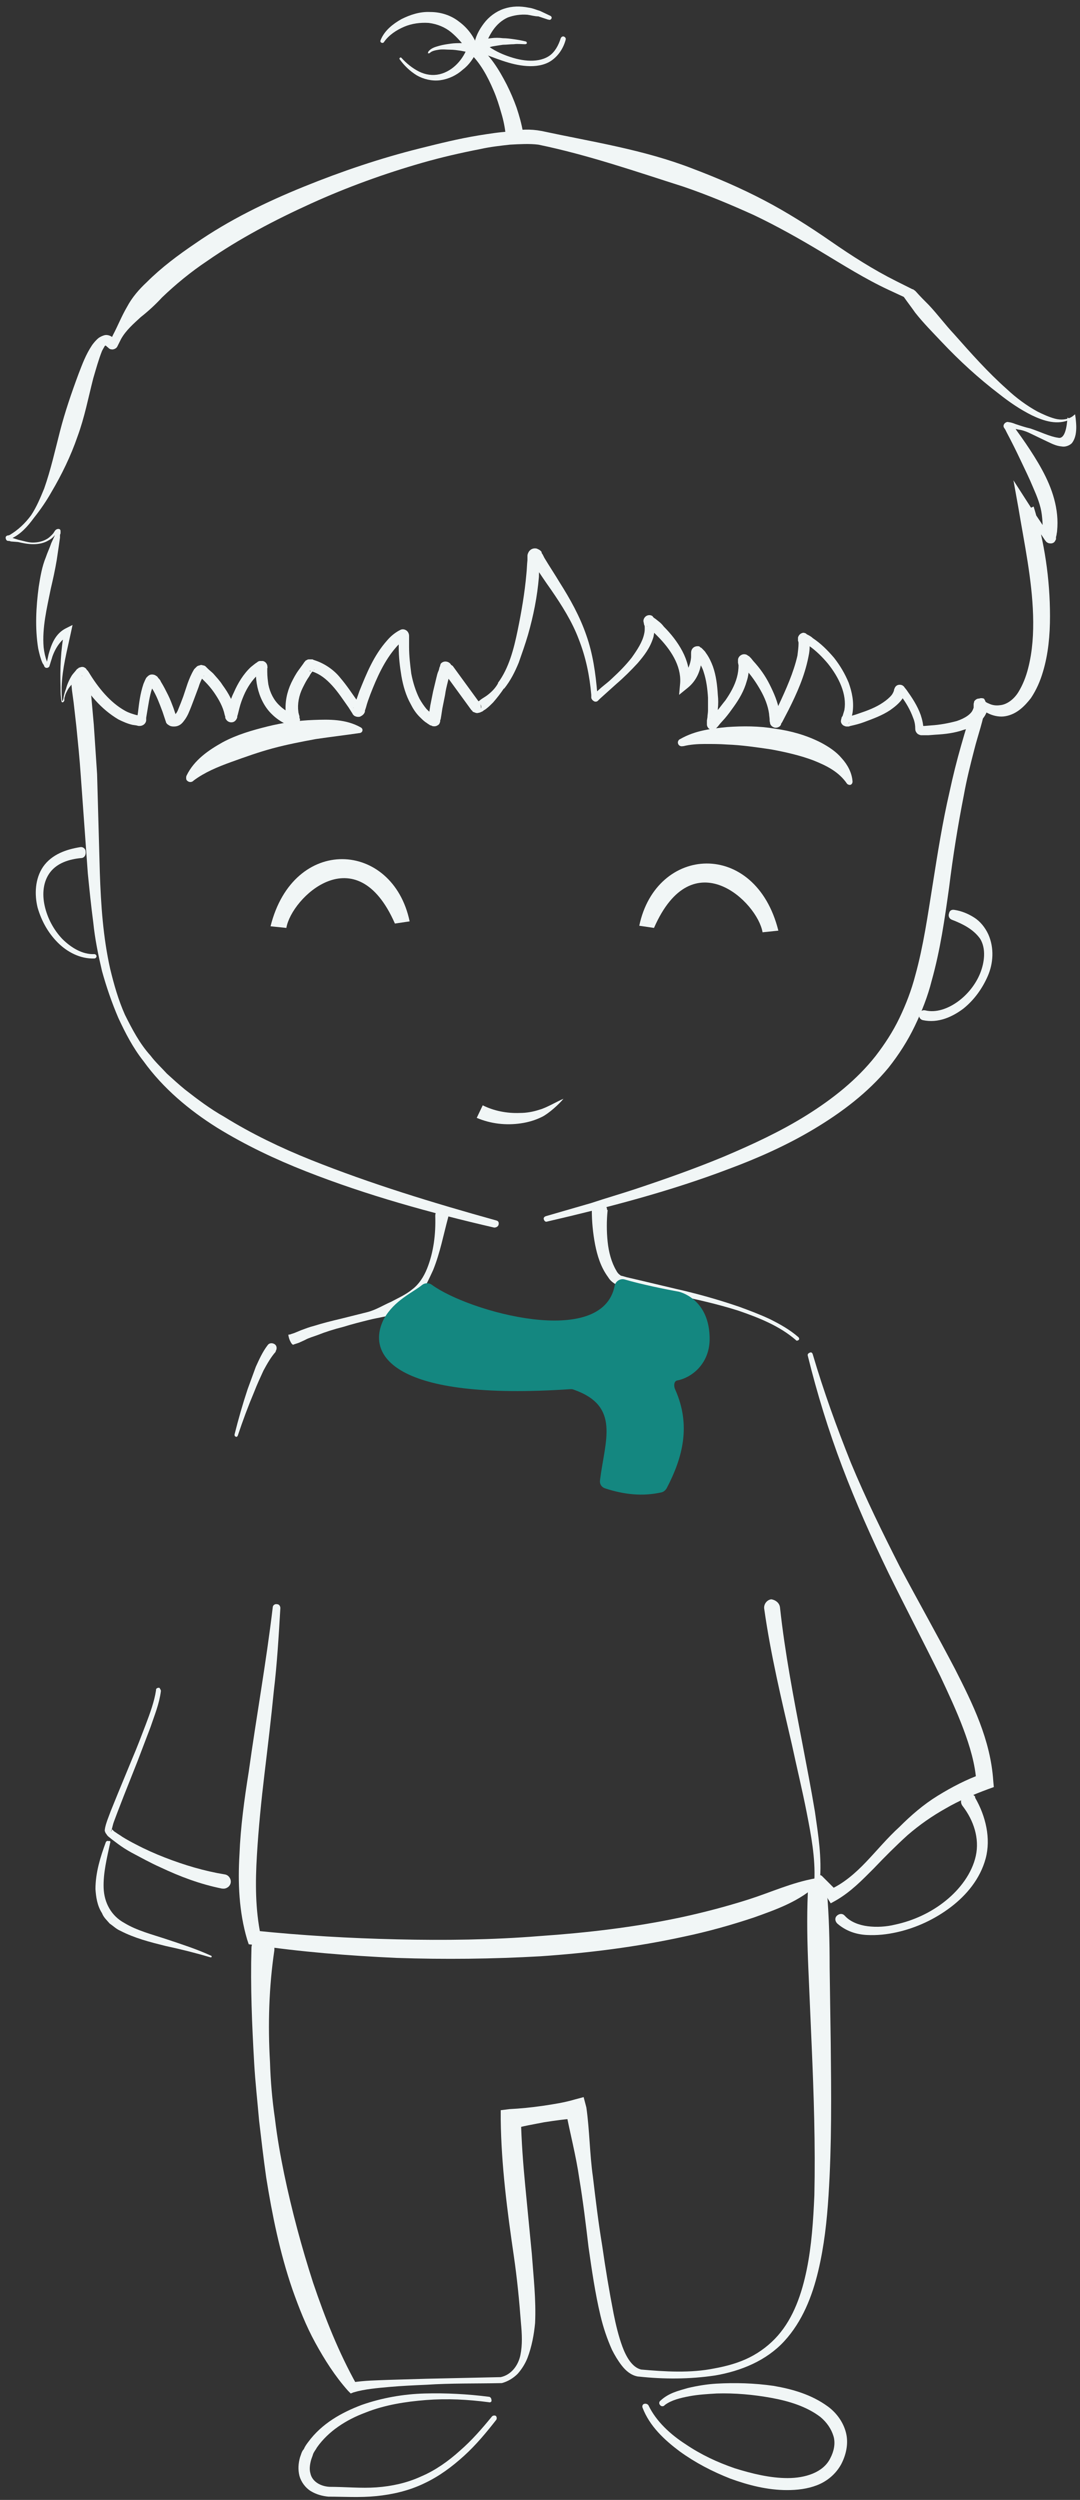 <?xml version="1.0" encoding="utf-8"?>
<!-- Generator: Adobe Illustrator 27.0.1, SVG Export Plug-In . SVG Version: 6.00 Build 0)  -->
<svg version="1.1" id="Layer_1" xmlns="http://www.w3.org/2000/svg" xmlns:xlink="http://www.w3.org/1999/xlink" x="0px" y="0px"
	 viewBox="0 0 198 458" style="enable-background:new 0 0 198 458;" xml:space="preserve">
<rect x="0" y="0" width="198" height="458" fill="#333333" stroke="none"/>
<style type="text/css">
	.st0{fill:#F1F6F6;}
	.st1{fill:#148780;}
</style>
<path class="st0" d="M15.6,123.9c1,0,0.8,0.1,0.8,0.2l0,0.3l0.1,0.6l0.1,1.1l0.2,2.2l0.4,4.5c0.2,3,0.4,6,0.6,9l0.5,18
	c0.2,6,0.6,11.9,1.9,17.7c0.7,2.9,1.5,5.7,2.7,8.4c1.3,2.6,2.7,5.3,4.7,7.5c0.9,1.2,2,2.2,3,3.3c1.1,1,2.2,2,3.3,2.9
	c2.3,1.8,4.7,3.6,7.2,5c5,3.1,10.4,5.7,15.9,7.9c11,4.4,22.5,7.9,34,11.1c0.4,0.1,0.5,0.4,0.4,0.8c-0.1,0.3-0.4,0.5-0.8,0.5
	c-11.7-2.7-23.3-5.9-34.5-10.3c-5.6-2.2-11.1-4.8-16.3-8c-5.1-3.2-9.9-7.2-13.5-12.2c-1.9-2.4-3.3-5.1-4.6-7.9
	c-1.2-2.8-2.2-5.7-3-8.6c-0.7-3-1.3-5.9-1.6-8.9c-0.4-3-0.7-6-1-9L14.8,142c-0.2-3-0.5-5.9-0.8-8.9l-0.5-4.4l-0.3-2.2l-0.1-1.1
	l-0.1-0.6l0-0.3c0-0.1-0.2-0.1,0.7-0.4h0C14.3,124,15,124,15.6,123.9z"/>
<path class="st0" d="M180.7,129.1c-0.4,2.9-1.4,5.5-2.1,8.3c-0.7,2.7-1.4,5.5-1.9,8.3c-1.1,5.6-2,11.2-2.7,16.9
	c-0.8,5.7-1.6,11.4-3.2,17.1c-0.7,2.8-1.8,5.6-3.1,8.3c-1.3,2.7-2.9,5.2-4.8,7.6c-3.8,4.6-8.6,8.2-13.6,11.2c-5,3-10.4,5.4-15.8,7.4
	c-10.8,4.1-22,7-33.2,9.6c-0.3,0.1-0.5-0.1-0.6-0.4c-0.1-0.3,0.1-0.5,0.4-0.6l8.3-2.4c2.7-0.9,5.5-1.7,8.2-2.6
	c5.4-1.8,10.8-3.7,16.1-5.9c5.2-2.2,10.4-4.6,15.2-7.6c4.8-3,9.2-6.5,12.6-10.8c1.7-2.2,3.2-4.5,4.4-7c1.2-2.5,2.2-5.1,2.9-7.8
	c1.5-5.4,2.3-11.1,3.2-16.7c0.9-5.7,1.8-11.4,3.1-17c0.6-2.8,1.3-5.6,2.1-8.4c0.8-2.8,1.6-5.6,2.9-8.2c0.2-0.5,0.8-0.6,1.3-0.4
	C180.6,128.3,180.8,128.7,180.7,129.1L180.7,129.1z"/>
<path class="st0" d="M82.2,222.9c-0.9,3.3-1.5,6.6-2.8,9.8c-0.7,1.5-1.4,3.1-2.5,4.6c-1,1.5-2.6,2.6-4.2,3.3c-1.7,0.6-3.4,0.8-5,1.2
	c-1.6,0.4-3.2,0.8-4.8,1.3c-1.6,0.4-3.2,0.9-4.7,1.5c-0.8,0.3-1.6,0.5-2.3,0.9l-1.1,0.5l-0.6,0.2l-0.3,0.1c-0.1,0-0.1,0.2-0.4-0.1
	l0,0c-0.3-0.4-0.5-0.9-0.6-1.4c-0.1-0.4,0.1-0.3,0.2-0.3l0.3-0.1l0.6-0.2l1.2-0.5c0.8-0.3,1.6-0.6,2.4-0.8c1.6-0.5,3.2-0.9,4.9-1.3
	c1.6-0.4,3.2-0.8,4.8-1.2c1.6-0.4,3-1.3,4.4-1.9c1.3-0.7,2.7-1.3,3.9-2.3c1.2-0.9,2.1-2.3,2.7-3.8c1.2-3,1.6-6.3,1.5-9.6v-0.1
	c0-0.7,0.5-1.3,1.3-1.3c0.7,0,1.3,0.5,1.3,1.3C82.2,222.6,82.2,222.7,82.2,222.9z"/>
<path class="st0" d="M50.5,247.7c-0.8,0.9-1.5,2.1-2.2,3.4c-0.6,1.3-1.2,2.6-1.7,3.9c-1.1,2.6-2.1,5.3-3,8c-0.1,0.2-0.2,0.3-0.4,0.2
	c-0.2-0.1-0.2-0.2-0.2-0.4c0.7-2.8,1.5-5.6,2.4-8.3c0.5-1.4,1-2.7,1.5-4.1c0.6-1.3,1.2-2.7,2.2-4c0.3-0.4,0.9-0.4,1.3-0.1
	c0.4,0.3,0.4,0.9,0.1,1.3C50.6,247.6,50.6,247.6,50.5,247.7L50.5,247.7z"/>
<path class="st0" d="M111.4,221.7c-0.2,1.9-0.2,3.9,0,5.8c0.2,1.9,0.7,3.8,1.6,5.3c0.2,0.4,0.5,0.7,0.7,0.8l0.1,0.1l0.4,0.1l0.7,0.2
	l3,0.7l5.9,1.4c4,0.9,7.9,2,11.7,3.3c1.9,0.7,3.8,1.4,5.7,2.3c1.8,0.9,3.6,1.9,5.2,3.3c0.1,0.1,0.2,0.4,0,0.5
	c-0.1,0.1-0.4,0.2-0.5,0c-3-2.6-6.8-4.1-10.6-5.4c-3.8-1.2-7.8-2.1-11.7-2.9c-2-0.4-4-0.7-6-1l-3-0.5l-0.7-0.1l-0.4-0.1
	c-0.2,0-0.4-0.1-0.6-0.2c-0.7-0.4-1.1-0.8-1.4-1.3c-1.4-1.9-2-4-2.4-6c-0.4-2.1-0.6-4.2-0.6-6.3c0-0.8,0.7-1.4,1.4-1.4
	c0.8,0,1.4,0.7,1.4,1.4C111.4,221.6,111.4,221.7,111.4,221.7z"/>
<path class="st0" d="M149,248.1c2,6.8,4.4,13.4,7,19.9c2.7,6.5,5.8,12.8,9,19.1c3.3,6.2,6.8,12.4,10.1,18.7c3.2,6.3,6.5,12.9,7,20.5
	l0.1,1.1l-1.1,0.4c-2.7,1-5.3,2.1-7.7,3.5c-2.5,1.4-4.8,3-7,4.9c-2.1,1.9-4.2,4-6.2,6.1c-2.1,2.1-4.2,4.3-7,5.9l-0.9,0.5l-0.5-0.8
	l-2-3.5c-0.1-0.3-0.1-0.6,0.2-0.8c0.2-0.1,0.5-0.1,0.7,0.1l2.8,2.8l-1.4-0.3c2.5-1.1,4.7-3,6.7-5.1c2-2.1,3.9-4.4,6.1-6.4
	c2.1-2.1,4.4-4.1,7-5.7c2.6-1.6,5.3-3,8.1-4l-1,1.5c-0.2-3.3-1.2-6.6-2.4-9.8c-1.2-3.2-2.7-6.4-4.2-9.6c-3.1-6.3-6.4-12.6-9.5-18.9
	c-3.1-6.4-6-12.9-8.5-19.5c-2.5-6.6-4.6-13.4-6.3-20.3c-0.1-0.3,0.1-0.5,0.4-0.6C148.7,247.7,148.9,247.8,149,248.1z"/>
<path class="st0" d="M143,294.5c0.9,8.3,2.5,16.6,4.1,24.9c0.8,4.2,1.6,8.3,2.3,12.5c0.6,4.2,1.3,8.4,0.9,12.8l0,0.4h-0.3
	c-3.3,3.2-7.6,4.7-11.8,6.2c-4.2,1.4-8.5,2.6-12.8,3.5c-8.7,1.9-17.5,3-26.3,3.6c-8.8,0.5-17.6,0.6-26.4,0.3
	c-8.8-0.4-17.6-1.1-26.3-2.4l-0.8-0.1l-0.3-0.9c-1.5-5.1-1.7-10.4-1.4-15.5c0.2-5.1,0.9-10.2,1.7-15.2c1.4-10.1,3.2-20,4.4-30.1
	c0-0.4,0.4-0.7,0.8-0.6c0.4,0,0.6,0.4,0.6,0.7c-0.3,5.1-0.6,10.2-1.2,15.2c-0.5,5.1-1.1,10.1-1.7,15.1c-0.6,5-1.1,10-1.4,15
	c-0.3,5-0.3,9.9,0.7,14.7l-1.1-0.9c8.7,0.9,17.4,1.4,26.1,1.6c8.7,0.2,17.4,0.1,26.1-0.6c8.7-0.6,17.3-1.6,25.8-3.4
	c4.2-0.9,8.4-2,12.5-3.3c4.1-1.3,7.9-3.1,12.4-3.9l-0.3,0.4c0.2-4.1-0.6-8.3-1.4-12.4c-0.8-4.1-1.8-8.2-2.7-12.4
	c-1.9-8.2-3.9-16.5-5.1-25c-0.1-0.8,0.5-1.6,1.3-1.7C142.1,293.1,142.9,293.6,143,294.5C143,294.5,143,294.5,143,294.5z"/>
<path class="st0" d="M178.8,329.4c1.9,3.3,2.9,7.4,1.9,11.1c-1,3.7-3.5,6.7-6.4,8.9c-2.9,2.2-6.3,3.8-9.9,4.6
	c-1.8,0.4-3.6,0.6-5.5,0.5c-1.9-0.1-3.8-0.7-5.4-2.1c-0.4-0.4-0.5-1-0.1-1.4c0.4-0.4,1-0.5,1.4-0.1c0,0,0.1,0.1,0.1,0.1l0,0
	c1,1.1,2.6,1.7,4.2,1.9c1.6,0.2,3.4,0.1,5-0.3c3.3-0.7,6.6-2.2,9.3-4.4c2.6-2.1,4.8-5,5.5-8.2c0.7-3.2-0.4-6.5-2.4-9.1
	c-0.5-0.6-0.4-1.5,0.3-2c0.6-0.5,1.5-0.4,2,0.3C178.7,329.3,178.8,329.3,178.8,329.4z"/>
<path class="st0" d="M29.5,309.8c-0.3,2.4-1.2,4.5-1.9,6.6c-0.8,2.1-1.6,4.2-2.4,6.3l-2.5,6.3l-1.2,3.1l-0.6,1.6
	c-0.2,0.5-0.3,1.1-0.4,1.4l-0.2,0.5c0.1-0.1,0.2-0.3,0.2-0.4c0,0,0-0.1,0-0.1c0-0.1,0,0,0,0c0,0,0.1,0.1,0.2,0.2
	c0.1,0.1,0.3,0.3,0.5,0.4c0.4,0.3,0.8,0.5,1.2,0.8c0.8,0.5,1.7,1,2.5,1.4c1.7,0.9,3.5,1.7,5.3,2.4c3.6,1.4,7.3,2.5,11,3.1
	c0.7,0.1,1.2,0.8,1.1,1.5c-0.1,0.7-0.8,1.2-1.5,1.1c0,0-0.1,0-0.1,0c-4-0.8-7.7-2.2-11.3-3.9c-1.8-0.8-3.6-1.8-5.3-2.7
	c-0.9-0.5-1.7-1-2.5-1.6c-0.4-0.3-0.8-0.6-1.2-0.9c-0.2-0.2-0.4-0.3-0.6-0.5c-0.1-0.1-0.2-0.2-0.3-0.4c-0.1-0.1-0.1-0.1-0.2-0.3
	c0-0.1-0.1-0.2-0.1-0.3c0-0.2,0.1-0.4,0.2-0.6l-0.2,0.5c0.1-0.8,0.3-1.3,0.5-1.9l0.6-1.6l1.3-3.2l2.6-6.3c0.9-2.1,1.7-4.2,2.5-6.3
	c0.8-2.1,1.6-4.3,1.9-6.3v-0.1c0-0.3,0.3-0.4,0.6-0.4C29.3,309.3,29.5,309.6,29.5,309.8z"/>
<path class="st0" d="M20.2,337.6c-0.6,2.8-1.3,5.6-1.2,8.3c0.1,2.7,1.4,5.1,3.8,6.4c2.3,1.4,5.1,2.1,7.8,3c2.7,0.9,5.5,1.8,8.1,3
	c0.1,0,0.1,0.1,0.1,0.2c0,0.1-0.1,0.1-0.2,0.1c-2.7-0.8-5.5-1.5-8.3-2.1c-2.8-0.7-5.6-1.4-8.3-2.8c-0.7-0.3-1.3-0.9-1.9-1.3
	c-0.5-0.6-1.1-1.1-1.4-1.9c-0.9-1.4-1.1-3-1.2-4.4c0-3,0.9-5.9,1.9-8.6c0.1-0.2,0.3-0.3,0.5-0.2C20.2,337.2,20.3,337.4,20.2,337.6
	L20.2,337.6z"/>
<path class="st0" d="M89.6,440.1c-3.8-0.5-7.6-0.7-11.5-0.4c-3.8,0.3-7.6,0.9-11.1,2.3c-3.5,1.3-6.8,3.4-8.9,6.4
	c-0.2,0.4-0.5,0.7-0.7,1.2c-0.1,0.4-0.3,0.8-0.4,1.2c-0.2,0.8-0.3,1.6-0.1,2.3c0.3,1.5,1.8,2.4,3.5,2.5h-0.1c3,0,5.9,0.3,8.7,0.1
	c2.8-0.2,5.6-0.8,8.2-2c2.6-1.1,5-2.8,7.1-4.7c2.2-1.9,4.1-4.1,5.9-6.3l0,0c0.2-0.2,0.5-0.2,0.7-0.1c0.2,0.2,0.2,0.5,0.1,0.7
	c-1.8,2.3-3.7,4.6-5.9,6.6c-2.2,2-4.6,3.8-7.4,5.1c-2.7,1.3-5.7,2-8.7,2.3c-3,0.3-6,0.1-8.8,0.1h0h0c-1.1-0.1-2.2-0.4-3.2-1
	c-1-0.6-1.8-1.7-2.1-2.8c-0.3-1.2-0.2-2.3,0.1-3.4c0.2-0.5,0.3-1.1,0.7-1.5c0.2-0.5,0.5-0.9,0.8-1.3c2.5-3.4,6.1-5.4,9.8-6.8
	c3.7-1.3,7.7-2,11.6-2.1s7.8,0.1,11.7,0.6c0.3,0,0.5,0.3,0.5,0.6C90.2,440,89.9,440.2,89.6,440.1z"/>
<path class="st0" d="M151.6,346.5c0.4,4.6,0.5,9.2,0.5,13.9l0.2,13.9c0.1,9.3,0.2,18.5-0.4,27.9c-0.3,4.7-0.8,9.3-1.9,13.9
	c-1.1,4.6-2.9,9.2-6.2,12.8c-3.3,3.6-8,5.5-12.7,6.3c-4.7,0.7-9.4,0.7-14,0.2h0h-0.1c-1.3-0.2-2.3-1.1-3-2c-0.7-0.9-1.3-1.9-1.8-2.9
	c-0.9-2-1.6-4.1-2.1-6.2c-1-4.2-1.6-8.4-2.2-12.6c-0.5-4.2-1-8.4-1.7-12.6c-0.6-4.2-1.7-8.3-2.5-12.5l2.1,1.5c-2,0.1-4,0.4-6,0.7
	c-2,0.4-4,0.7-5.9,1.3l1.6-1.9c0.1,4.1,0.4,8.2,0.8,12.3l1.2,12.4c0.3,4.2,0.8,8.4,0.6,12.7c-0.2,2.1-0.6,4.3-1.4,6.4
	c-0.4,1-1,2-1.8,2.9c-0.8,0.8-1.8,1.4-2.9,1.7l-0.1,0h-0.1c-4.5,0.1-9.1,0-13.6,0.3c-2.3,0.1-4.5,0.2-6.8,0.4
	c-2.2,0.2-4.6,0.4-6.6,1l-0.5,0.2l-0.5-0.5c-2.4-2.7-4.3-5.7-6-8.8c-1.7-3.1-3-6.4-4.2-9.8c-2.3-6.7-3.7-13.6-4.8-20.5
	c-0.5-3.5-0.9-7-1.3-10.4c-0.3-3.5-0.7-7-0.9-10.5c-0.4-7-0.7-14-0.5-21.1c0-1.2,1-2.1,2.2-2c1.2,0,2.1,1,2,2.2c0,0.1,0,0.2,0,0.2v0
	c-1,6.7-1.2,13.7-0.8,20.5c0.1,3.4,0.4,6.9,0.9,10.3c0.4,3.4,1,6.8,1.7,10.2c1.4,6.7,3.2,13.4,5.3,19.9c2.2,6.5,4.7,12.8,8,18.7
	l-1-0.4c2.4-0.4,4.7-0.4,7-0.5l6.8-0.2l13.7-0.3l-0.1,0c1.9-0.4,3.2-2.1,3.6-4c0.4-1.9,0.3-3.9,0.1-6c-0.3-4-0.7-8.1-1.3-12.2
	c-1.2-8.2-2.3-16.6-2.4-25l0-1.7l1.6-0.2c2-0.1,4-0.3,6.1-0.6c2-0.3,4-0.6,6-1.2l1.5-0.4l0.5,1.9c0.6,4.2,0.6,8.5,1.2,12.7
	c0.5,4.2,1,8.4,1.7,12.6c0.6,4.2,1.3,8.4,2.1,12.5c0.4,2,0.9,4.1,1.6,6c0.7,1.9,1.8,3.8,3.4,4.2l-0.1,0c4.5,0.4,9.2,0.7,13.6-0.2
	c2.2-0.4,4.4-1,6.4-2c2-1,3.8-2.4,5.2-4c2.9-3.3,4.4-7.7,5.3-12.1c0.9-4.4,1.2-9,1.4-13.6c0.2-9.2-0.1-18.4-0.5-27.6l-0.6-13.9
	c-0.2-4.6-0.3-9.3-0.1-13.9c0.1-1,0.9-1.8,1.9-1.8C150.8,344.8,151.5,345.6,151.6,346.5z"/>
<path class="st0" d="M118.9,440.7c1.4,2.9,4,5.3,6.8,7.1c2.8,1.9,5.8,3.3,9,4.4c3.2,1,6.5,1.8,9.7,1.8c3.2,0,6.5-1,7.8-3.6
	c0.7-1.3,1-2.8,0.6-4.1c-0.4-1.3-1.2-2.5-2.4-3.5c-2.5-1.9-5.7-2.9-9-3.5c-3.3-0.6-6.7-0.9-10-0.8c-1.7,0.1-3.4,0.2-5,0.5
	c-1.6,0.3-3.3,0.7-4.5,1.6l-0.1,0.1c-0.2,0.2-0.6,0.2-0.8-0.1c-0.2-0.2-0.2-0.6,0.1-0.8c1.5-1.4,3.3-1.8,5-2.3
	c1.7-0.4,3.5-0.7,5.2-0.8c3.5-0.2,7-0.1,10.5,0.4c3.5,0.6,7,1.6,10,3.8c1.5,1.1,2.8,2.8,3.3,4.8c0.5,2,0,4.1-0.9,5.8
	c-1,1.8-2.6,3.1-4.4,3.8c-1.8,0.7-3.7,0.9-5.5,0.9c-3.6,0-7.1-0.9-10.4-2.1c-3.3-1.3-6.4-2.9-9.3-5c-2.8-2.1-5.5-4.6-6.8-8
	c-0.1-0.3,0-0.6,0.3-0.7C118.5,440.3,118.8,440.5,118.9,440.7L118.9,440.7z"/>
<path class="st0" d="M98.7,26.5c-1.6-0.2-3.4-0.1-5.2,0c-1.8,0.2-3.6,0.4-5.4,0.8c-3.6,0.7-7.1,1.5-10.6,2.5c-7,2-13.9,4.5-20.5,7.5
	c-6.6,3-13.1,6.4-19,10.5c-3,2-5.8,4.3-8.3,6.7c-1.2,1.3-2.5,2.5-3.9,3.6c-1.3,1.2-2.7,2.4-3.6,4c-0.2,0.4-0.4,0.8-0.6,1.2l-0.1,0.2
	c-0.2,0.4-0.8,0.6-1.1,0.5c-0.4,0-0.7-0.5-0.7-0.4l-0.1-0.1c-0.1-0.1-0.2-0.2-0.3-0.2c-0.1,0,0.1,0-0.1,0.1
	c-0.1,0.2-0.3,0.5-0.5,0.9c-0.6,1.5-1.1,3.3-1.6,5c-0.9,3.5-1.6,7.2-2.9,10.7c-1.2,3.5-2.9,7-4.8,10.2c-0.9,1.6-2,3.2-3.2,4.7
	c-1.1,1.5-2.4,3-4.2,3.8l-0.3,0.1c-0.2,0.1,0.2-0.1,0-0.3c-0.2-0.2,0-0.1,0.1-0.1l0.3,0.1l1.3,0.4c0.9,0.2,1.8,0.5,2.6,0.5
	c0.9,0,1.8-0.2,2.5-0.6c0.4-0.2,0.7-0.5,1-0.8c0.1-0.1,0.3-0.3,0.4-0.5l0.2-0.3l0.1-0.1c0.1-0.1,0.3-0.2,0.5-0.2
	c0.2,0,0.4,0.1,0.4,0.4c0,0.1,0,0.2,0,0.3l0,0.1l-0.1,0.3L11,98.5l-0.2,1.4l-0.4,2.7c-0.3,1.8-0.7,3.6-1.1,5.3
	c-0.7,3.5-1.6,7.1-1.3,10.7c0.1,0.9,0.3,1.8,0.6,2.6l0.1,0.3l0.1,0.1c0,0.1,0.1,0.1,0,0c-0.1-0.1-0.3,0.1-0.3,0.1l0.1-0.4
	c0.1-0.5,0.2-0.9,0.3-1.4c0.5-1.8,1.2-3.8,3.2-4.8l1.2-0.6l-0.3,1.4c-0.7,3.3-1.6,6.6-1.7,10c0,0.8,0,1.8,0.1,2.5c0,0,0.1,0,0.1,0
	l0.1-0.3l0.1-0.6c0.1-0.4,0.2-0.8,0.4-1.3c0.2-0.8,0.6-1.7,1.1-2.5c0.3-0.4,0.6-0.7,0.9-1.1l0.3-0.2c0.1-0.1,0-0.1,0.2-0.1
	c0.2-0.1,0.6-0.2,0.9,0c0.2,0.1,0.3,0.2,0.4,0.4l0.1,0.1l0.1,0.1l0.2,0.3c1.7,2.8,3.9,5.5,6.6,7c0.7,0.4,1.4,0.6,2.1,0.8l0.6,0.1
	l0.3,0c0,0,0.1,0,0.1,0c-0.2,0-0.5,0.1-0.7,0.3c-0.1,0.1-0.1,0.3-0.1,0.4v-0.1l0-0.2l0-0.3l0.1-0.7c0.2-1.7,0.4-3.4,1-5.2
	c0.1-0.2,0.2-0.5,0.3-0.7l0.2-0.4c0.1-0.1,0.4-0.5,0.8-0.6c0.5-0.1,0.9,0.1,1,0.2c0.2,0.1,0.3,0.2,0.4,0.4c0.2,0.2,0.4,0.4,0.5,0.7
	c0.5,0.8,0.9,1.6,1.3,2.4s0.7,1.6,1,2.4l0.4,1.2l0.2,0.6c0,0,0.1,0.2-0.1-0.1c-0.1-0.2-0.5-0.3-0.4-0.3c0,0,0,0,0,0
	c-0.1,0,0.1,0,0.3-0.3c0.2-0.2,0.4-0.6,0.5-0.9c0.3-0.7,0.6-1.5,0.9-2.3l0.8-2.4c0.3-0.8,0.6-1.6,1.2-2.6c0.1-0.1,0.2-0.2,0.4-0.4
	c0.1-0.1,0.2-0.2,0.3-0.2c0.1-0.1,0,0,0.3-0.1c0.2-0.1,0.4-0.1,0.6,0c0.2,0,0.4,0.1,0.5,0.2l0.1,0.1l0.1,0.1l0.2,0.2
	c0.3,0.3,0.7,0.6,1,0.9c0.6,0.7,1.2,1.3,1.7,2.1c1.1,1.5,2,3.1,2.4,5l0.1,0.4c0,0,0,0.2,0,0c0-0.1-0.1-0.3-0.2-0.4
	c-0.2-0.2-0.6-0.3-0.9-0.2c-0.3,0.1-0.6,0.4-0.6,0.7l0-0.1l0.1-0.3c0.1-0.4,0.2-0.9,0.3-1.3c0.2-0.9,0.5-1.7,0.9-2.5
	c0.7-1.6,1.7-3.3,3.1-4.6c0.4-0.3,0.7-0.6,1.2-0.9c-0.1,0,0.3-0.2,0.4-0.2c0.2,0,0.4,0,0.6,0c0.4,0.1,0.7,0.4,0.8,0.8
	c0.1,0.6,0,0.5,0,0.5l0,0.1c0,0.2,0,0.4,0,0.6c0,0.8,0.1,1.6,0.2,2.3c0.3,1.5,1,2.9,2.1,3.9c0.5,0.5,1.1,0.9,1.8,1.3l0.5,0.2
	l0.3,0.1c-0.5-0.2-1.2,0.1-1.2,0.9c0,0.1,0,0.2,0,0.3c0,0,0,0,0,0l0-0.1l-0.1-0.2l-0.1-0.4c-0.1-0.2-0.1-0.5-0.1-0.7
	c-0.2-2,0.2-3.9,1-5.6c0.4-0.8,0.8-1.6,1.4-2.4c0.3-0.4,0.5-0.7,0.8-1.1l0.2-0.3l0.1-0.1l0,0c0.1-0.1,0.1-0.2,0.2-0.2
	c0.2-0.1,0.3-0.2,0.5-0.2c0.2,0,0.4,0,0.6,0l0.1,0l0.2,0.1l0.3,0.1c1.8,0.6,3.5,1.8,4.6,3.2c1.2,1.4,2.1,2.8,3.1,4.2l0.7,1.1
	c0,0,0.2,0.2-0.1-0.1c-0.2-0.2-0.5-0.2-0.8-0.2c-0.1,0-0.3,0.1-0.4,0.3c-0.1,0.1-0.2,0.4-0.2,0.3l0.1-0.1l0.2-0.6
	c0.3-0.8,0.6-1.6,0.9-2.5c1.3-3.2,2.6-6.5,5.1-9.3c0.6-0.7,1.3-1.3,2.2-1.8c0.1,0,0,0,0.2-0.1c0.4-0.2,0.8-0.1,1.1,0.1
	c0.3,0.2,0.5,0.6,0.5,1v0.2l0,0.6v1.2c0,1.7,0.2,3.3,0.4,4.9c0.3,1.6,0.8,3.2,1.5,4.6c0.4,0.7,0.8,1.3,1.3,1.9
	c0.3,0.3,0.5,0.5,0.8,0.7c0.1,0.1,0.3,0.2,0.4,0.3l0.2,0.1l0.1,0c0,0,0.1,0.1-0.1,0c-0.2-0.1-0.5-0.1-0.7,0.1
	c-0.1,0.1-0.2,0.2-0.3,0.3c0,0.1-0.1,0.1-0.1,0.2c0,0,0,0,0,0l0-0.2l0.1-0.3l0.1-0.6l0.2-1.3l0.5-2.5c0.2-0.8,0.4-1.7,0.6-2.5
	c0.1-0.4,0.2-0.9,0.4-1.3c0.1-0.2,0.1-0.4,0.2-0.7l0.1-0.2l0-0.1l0,0c0-0.1,0.1-0.2,0.1-0.3c0.6-0.7,1.6-0.4,1.9,0.2L83,122l5.1,7
	l0.1,0.8c0.1-0.2,0-0.7-0.2-0.9c-0.2-0.1-0.2-0.2-0.4-0.2c-0.4,0-0.3,0-0.3,0c-0.1,0,0,0,0,0c0.1,0,0.2-0.1,0.2-0.1
	c0.2-0.1,0.4-0.2,0.6-0.4c0.4-0.3,0.8-0.5,1.2-0.8c0.8-0.6,1.5-1.3,2-2.2l0-0.1c2-2.7,2.9-6.2,3.6-9.6c0.7-3.4,1.3-6.9,1.6-10.3
	c0.1-0.9,0.1-1.7,0.2-2.6l0-0.6v-0.2c0-0.2,0.1-0.5,0.3-0.8c0.4-0.5,0.9-0.6,1.4-0.5c0.2,0.1,0.5,0.2,0.7,0.4
	c0.1,0.1,0.2,0.2,0.2,0.3l0,0.1l0.2,0.3l0.3,0.6c0.9,1.5,1.9,3,2.8,4.5c1.9,3,3.7,6.2,4.9,9.7c1.2,3.4,1.7,7,2,10.6l0,0.3l0,0.2
	c0-0.1-0.1-0.2-0.2-0.3c-0.1-0.1-0.4-0.1-0.5,0c-0.1,0.1,0,0,0,0l0.1-0.1l0.3-0.2l1-0.9c0.7-0.6,1.4-1.1,2-1.7
	c1.3-1.2,2.5-2.4,3.6-3.8c1-1.4,2-2.9,2.3-4.4c0.1-0.4,0.1-0.7,0.1-1.1c0-0.2,0-0.4-0.1-0.5L118,114c-0.1-0.3,0-0.7,0.3-1
	c0.3-0.3,0.8-0.4,1.2-0.2c0.2,0.1,0.2,0.2,0.2,0.2l0.1,0.1l0.1,0.1l0.3,0.2l0.5,0.4c0.4,0.3,0.7,0.6,1,1c1.3,1.3,2.5,2.8,3.4,4.5
	c0.9,1.7,1.4,3.6,1.3,5.6l-1.5-0.8c1-0.8,1.7-2.3,1.8-3.7c0-0.2,0-0.4,0-0.5v-0.3c0-0.7,0.5-1.3,1.4-1.2c0.1,0,0.2,0.1,0.2,0.1l0,0
	l0.1,0.1l0.2,0.1l0.3,0.3c0.2,0.2,0.4,0.4,0.5,0.6c0.6,0.8,1,1.7,1.3,2.5c0.6,1.7,0.8,3.5,0.9,5.2c0.1,0.9,0.1,1.7,0,2.6
	c0,0.4,0,0.9-0.1,1.3l-0.1,0.7l0,0.3l0,0.2c0,0.1,0-0.1,0-0.2s-0.1-0.3-0.2-0.4c-0.2-0.2-0.5-0.3-0.7-0.3c-0.3,0-0.5,0.3-0.4,0.2
	l0.2-0.2l0.4-0.4l0.8-0.9c0.5-0.6,1-1.3,1.5-1.9c0.9-1.3,1.7-2.7,2.1-4.2c0.2-0.7,0.3-1.5,0.3-2.2l-0.1-0.5l0-0.5
	c0-0.3,0.2-0.7,0.6-0.9c0.3-0.2,0.9-0.2,1.2,0.1c0.2,0.1,0.1,0.1,0.2,0.1l0.1,0.1l0.1,0.1l0.2,0.2l0.4,0.5c1.2,1.3,2.2,2.7,3,4.3
	c0.8,1.6,1.5,3.2,1.8,5c0.1,0.4,0.1,0.9,0.1,1.4l0,0.3c0,0,0,0.2,0-0.1c-0.1-0.2-0.3-0.5-0.6-0.5c-0.3-0.1-0.6,0.1-0.8,0.3
	c-0.1,0.1-0.1,0.1-0.1,0.1l0-0.1l0.1-0.3l1.1-2.2c1.4-3,2.8-6.1,3.5-9.2c0.1-0.8,0.2-1.6,0.2-2.2c0-0.2,0-0.3-0.1-0.5l0-0.1
	c0-0.1,0-0.3,0-0.5c0.1-0.4,0.4-0.7,0.7-0.8c0.2-0.1,0.4-0.1,0.6,0c0.1,0,0.2,0.1,0.2,0.1l0,0l0.1,0.1c0.4,0.2,0.8,0.4,1.1,0.7
	c1.5,1,2.7,2.2,3.9,3.6c1.1,1.4,2,2.9,2.7,4.6c0.6,1.7,1,3.5,0.7,5.5c-0.1,0.5-0.2,1-0.4,1.4c0,0.1-0.1,0.2-0.2,0.3l-0.1,0.2l0,0.1
	c0,0,0.1-0.2,0.1-0.3c0-0.2-0.1-0.5-0.3-0.7c-0.1-0.1-0.3-0.1-0.4-0.1c-0.1,0-0.1,0-0.2,0c0,0,0,0,0,0l0.3-0.1
	c0.8-0.2,1.6-0.4,2.4-0.7c1.5-0.5,3.1-1.1,4.4-2c0.6-0.4,1.2-0.9,1.6-1.4c0.2-0.3,0.3-0.5,0.4-0.8l0-0.1c0.1-0.3,0.2-0.6,0.5-0.8
	c0.3-0.2,0.8-0.2,1.1,0c0.4,0.3,0.2,0.2,0.3,0.3l0.4,0.5c1,1.4,2,2.9,2.6,4.6c0.3,0.9,0.5,1.8,0.5,2.8c0-0.1,0-0.5-0.4-0.7
	c-0.1-0.1-0.3-0.1-0.4-0.1h0.1h0.3l0.6,0l1.2-0.1c1.6-0.1,3.2-0.4,4.7-0.8c1.5-0.5,2.8-1.3,3.1-2.4c0-0.1,0-0.1,0-0.2l0-0.1V129
	c0-0.2,0.1-0.3,0.1-0.5c0.2-0.3,0.6-0.6,1-0.5c0.2,0,0.4,0.1,0.5,0.2l0.1,0.1l0.2,0.1c0.3,0.2,0.6,0.4,0.9,0.5
	c0.6,0.3,1.3,0.4,2,0.3c1.3-0.1,2.6-1.1,3.4-2.4c0.8-1.3,1.4-2.8,1.8-4.4c0.8-3.1,1-6.4,0.9-9.7c-0.2-6.6-1.6-13.1-2.7-19.7l-0.9-5
	l2.7,4.2c1,1.6,2.1,3.1,3.1,4.7l0.4,0.6l0.2,0.3c0,0,0.1,0.1,0,0c-0.1-0.1-0.2-0.2-0.3-0.2c-0.3-0.1-0.5,0-0.7,0.1
	c-0.1,0.1-0.2,0.2-0.2,0.4c0,0.2,0,0,0,0l0-0.2l0-0.3c0-0.2,0.1-0.4,0.1-0.7c0.1-0.9,0-1.7-0.1-2.6c-0.2-1.7-0.9-3.4-1.6-5
	c-0.7-1.7-1.5-3.3-2.3-5c-0.8-1.7-1.6-3.3-2.5-5l-0.3-0.6l-0.2-0.3c-0.3-0.4,0-1,0.6-1.1c0.7,0.1,1,0.2,1.5,0.4
	c0.9,0.3,1.8,0.6,2.7,0.8c1.8,0.6,3.6,1.5,5.1,1.7c1.2,0.3,1.6-1.9,1.7-3.7l0.6,0.3c-2.4,1.2-5,0.3-7.1-0.7c-2.2-1.1-4.1-2.4-6-3.9
	c-3.8-2.9-7.3-6.1-10.6-9.6c-1.6-1.7-3.3-3.4-4.8-5.3c-0.7-1-1.4-1.9-2.1-2.9l-2.8-1.3c-4.3-2-8.4-4.6-12.4-7
	c-4-2.4-8.1-4.7-12.3-6.7c-4.2-1.9-8.5-3.7-12.9-5.2C116.8,31.5,107.9,28.4,98.7,26.5z M99.3,24c9.3,2,18.7,3.4,27.7,6.9
	c4.5,1.7,8.9,3.6,13.1,5.8c4.2,2.2,8.3,4.8,12.2,7.5c3.9,2.7,7.8,5.2,12,7.3l1.6,0.8l0.8,0.4l0.4,0.2l0.2,0.1l0.1,0
	c0.1,0.1,0.3,0.2,0.4,0.3l0.1,0.1c0.8,0.9,1.6,1.7,2.4,2.5c1.6,1.7,3,3.6,4.6,5.3c3.1,3.5,6.2,7,9.7,10.1c1.7,1.6,3.6,3,5.6,4.1
	c1,0.5,2.1,1,3.2,1.3c1.1,0.3,2.3,0.2,3.2-0.4l0.5-0.4l0.1,0.7c0.1,1,0.2,1.9,0,3c-0.1,0.5-0.3,1.1-0.7,1.6
	c-0.5,0.5-1.3,0.7-1.8,0.6c-1.2-0.1-2-0.6-2.9-1l-2.5-1.2c-0.8-0.4-1.7-0.8-2.6-0.9c-0.4-0.1-1-0.2-1.2-0.2c0.3,0,0.4-0.3,0.3-0.5
	l0.2,0.3l0.4,0.6c1.1,1.5,2.2,3.1,3.2,4.7c2,3.2,3.8,6.7,4.2,10.7c0.1,1,0.1,2,0,3c0,0.2-0.1,0.5-0.1,0.7l-0.1,0.4l0,0.2
	c0,0.1,0,0,0,0.2c-0.1,0.2-0.2,0.4-0.3,0.5c-0.3,0.3-0.7,0.3-1.1,0.2c-0.2-0.1-0.4-0.2-0.5-0.4l-0.1-0.1l-0.2-0.3l-0.4-0.6
	c-1.1-1.5-2.2-3-3.3-4.5l1.8-0.8c2,6.5,3,13.3,3,20.1c0,3.4-0.3,6.9-1.3,10.2c-0.5,1.7-1.2,3.3-2.2,4.8c-1.1,1.4-2.5,2.9-4.6,3.3
	c-1,0.2-2.1,0-3-0.4c-0.4-0.2-0.9-0.4-1.3-0.7l-0.3-0.2c0,0-0.1-0.1,0,0c0.1,0.1,0.2,0.1,0.4,0.2c0.3,0,0.6-0.1,0.8-0.4
	c0.1-0.1,0.1-0.2,0.1-0.4l0,0.1l0,0.2c0,0.1,0,0.3-0.1,0.4c-0.2,1.1-1,2-1.8,2.5c-0.8,0.6-1.7,1-2.5,1.2c-1.7,0.6-3.4,0.8-5.2,0.9
	l-1.3,0.1l-0.7,0H169h-0.1c-0.2,0-0.4-0.1-0.6-0.2c-0.4-0.3-0.5-0.7-0.5-0.9c0-0.7-0.1-1.4-0.4-2.1c-0.5-1.4-1.3-2.8-2.3-4.1
	l-0.4-0.5c0,0-0.2-0.2,0.1,0.1c0.2,0.2,0.7,0.2,0.8,0c0.2-0.1,0.3-0.3,0.4-0.5l0,0.2c-0.1,0.6-0.4,1.1-0.7,1.5
	c-0.6,0.8-1.4,1.4-2.1,1.9c-1.5,1-3.2,1.6-4.8,2.2c-0.8,0.3-1.6,0.5-2.5,0.7l-0.3,0.1l-0.1,0c-0.1,0-0.2,0-0.3,0
	c-0.2,0-0.4-0.1-0.6-0.2c-0.4-0.3-0.5-0.7-0.4-1c0-0.1,0.1-0.4,0.1-0.4l0-0.1l0.1-0.1c0-0.1,0.1-0.1,0.1-0.2c0.1-0.3,0.2-0.7,0.3-1
	c0.5-2.9-1-6-3-8.5c-1-1.2-2.2-2.4-3.5-3.3c-0.3-0.2-0.7-0.4-1-0.6l-0.1-0.1l0,0c0.1,0,0.1,0.1,0.2,0.1c0.1,0,0.3,0,0.4,0
	c0.3-0.1,0.5-0.3,0.5-0.5c0-0.1,0-0.2,0-0.4c0,0,0,0,0,0.1c0.1,0.3,0.1,0.5,0.1,0.7c0.1,1,0,1.9-0.2,2.8c-0.7,3.5-2.1,6.6-3.6,9.6
	c-0.4,0.8-0.8,1.5-1.2,2.3l-0.2,0.3l0,0.1c0,0,0,0-0.1,0.2c-0.2,0.3-0.7,0.5-1.1,0.4c-0.4-0.1-0.7-0.4-0.8-0.7
	c-0.1-0.4,0-0.4-0.1-0.4l0-0.3c0-0.4-0.1-0.8-0.1-1.1c-0.2-1.5-0.8-3-1.6-4.4c-0.8-1.4-1.7-2.7-2.8-3.9l-0.7-0.8
	c0.2,0.2,0.6,0.2,0.9,0.1c0.3-0.1,0.4-0.4,0.4-0.6c0-0.1,0-0.1,0-0.2v0l0,0.1l0,0.2l0.1,0.7c0,1-0.1,1.9-0.4,2.8
	c-0.5,1.8-1.4,3.3-2.4,4.7c-0.5,0.7-1,1.4-1.6,2.1l-0.9,1l-0.4,0.5l-0.2,0.2c0.1-0.1-0.2,0.3-0.6,0.4c-0.4,0.1-0.8-0.1-1-0.4
	c-0.1-0.1-0.2-0.4-0.2-0.5c0-0.2,0-0.4,0-0.4l0-0.1l0-0.3l0.1-0.6c0-0.4,0.1-0.8,0.1-1.2c0-0.8,0-1.6,0-2.4
	c-0.1-1.6-0.3-3.2-0.8-4.7c-0.2-0.7-0.6-1.4-1-2c-0.1-0.1-0.2-0.2-0.3-0.4l-0.2-0.1l-0.1-0.1l0,0l0,0c0,0,0.1,0.1,0.2,0.1
	c0.7,0.1,1-0.3,1-0.8l0,0.4c0,0.2,0,0.5,0,0.7c-0.1,1.9-0.9,3.8-2.5,5.1l-1.6,1.3l0.2-2.2c0.2-3.2-1.8-6.2-4.2-8.6
	c-0.3-0.3-0.6-0.6-0.9-0.9l-0.5-0.4l-0.3-0.3l-0.1-0.1l-0.1-0.1c0,0-0.1,0,0.1,0.1c0.2,0.1,0.7,0.1,0.9-0.1c0.2-0.2,0.3-0.5,0.2-0.7
	c0-0.1,0.1,0.2,0.1,0.3c0.1,0.3,0.1,0.5,0.1,0.8c0,0.5-0.1,1.1-0.2,1.6c-0.6,2-1.7,3.4-2.9,4.8c-1.2,1.3-2.5,2.6-3.9,3.8l-2,1.8
	l-1,0.9l-0.2,0.2l-0.1,0.1c0,0,0,0-0.1,0.1c-0.2,0.2-0.6,0.2-0.8,0c-0.2-0.1-0.4-0.4-0.4-0.6l0-0.2l0-0.3c-0.3-3.5-1-6.9-2.3-10.2
	c-1.2-3.2-3.1-6.2-5.1-9.1c-1-1.4-2-2.9-3-4.4l-0.4-0.6l-0.2-0.3l0-0.1c0,0.1,0.1,0.1,0.1,0.1c0.1,0.1,0.2,0.2,0.4,0.2
	c0.3,0.1,0.6,0,0.8-0.3c0.1-0.1,0.1-0.3,0.2-0.4c0,0,0,0.1,0,0.1v0.7c0,0.9-0.1,1.8-0.1,2.7c-0.3,3.6-1,7.1-2,10.6
	c-0.5,1.7-1.1,3.4-1.7,5.1c-0.7,1.7-1.5,3.3-2.7,4.8l0-0.1c-0.6,0.9-1.3,1.8-2,2.6c-0.4,0.4-0.8,0.8-1.2,1.1
	c-0.2,0.2-0.5,0.3-0.7,0.5c-0.1,0.1-0.3,0.1-0.4,0.2c-0.1,0-0.2,0.1-0.4,0.1c-0.1,0-0.1,0.1-0.5,0c-0.2-0.1-0.3-0.1-0.5-0.2
	c-0.2-0.2-0.4-0.7-0.3-1l0.1,0.8l-5.1-7l-0.1-0.2c0.2,0.4,0.9,0.7,1.3,0.1c0.1-0.1,0.1-0.1,0.1-0.2l0,0l0,0.1l-0.1,0.1
	c-0.1,0.2-0.1,0.4-0.2,0.6c-0.1,0.4-0.2,0.8-0.3,1.2c-0.2,0.8-0.4,1.6-0.5,2.4l-0.5,2.5l-0.2,1.3l-0.1,0.6l-0.1,0.3l0,0.1l0,0.1
	c0,0.1-0.1,0.2-0.1,0.3c-0.1,0.2-0.2,0.3-0.4,0.4c-0.3,0.2-0.7,0.2-1,0.1c-0.2-0.1-0.1-0.1-0.2-0.1l-0.1,0l-0.3-0.2
	c-0.2-0.1-0.4-0.3-0.6-0.4c-0.4-0.3-0.7-0.6-1.1-1c-0.7-0.7-1.2-1.5-1.6-2.3c-0.9-1.6-1.4-3.4-1.7-5.1c-0.3-1.8-0.5-3.5-0.5-5.3
	v-1.3l0-0.7v-0.2c0,0.3,0.1,0.6,0.4,0.7c0.2,0.1,0.5,0.2,0.8,0.1c0.1-0.1,0,0,0,0c-0.6,0.3-1.2,0.8-1.7,1.4
	c-2.1,2.4-3.5,5.5-4.7,8.6c-0.3,0.8-0.6,1.6-0.8,2.4l-0.2,0.6l0,0.2c0,0-0.1,0.3-0.3,0.5c-0.2,0.2-0.4,0.3-0.6,0.4
	c-0.4,0.1-0.8,0-1.1-0.2c-0.4-0.4-0.2-0.3-0.3-0.4l-0.7-1.1c-1-1.4-1.9-2.8-3-4c-1.1-1.2-2.2-2.1-3.7-2.6l-0.3-0.1l-0.1,0l-0.1,0
	c0.1,0.1,0.3,0.1,0.4,0c0.1,0,0.2-0.1,0.4-0.1c0.1,0,0.1-0.1,0.2-0.2l0,0l-0.1,0.1l-0.2,0.2c-0.3,0.3-0.5,0.6-0.7,1
	c-0.5,0.7-0.8,1.3-1.2,2.1c-0.7,1.4-1,3-0.8,4.4c0,0.2,0.1,0.4,0.1,0.5l0.1,0.3l0,0.1l0,0.1l0,0.1c0,0.1,0.1,0.2,0.1,0.3
	c0,1-1,1.5-1.7,1.2l-0.3-0.1l-0.7-0.3c-0.8-0.4-1.7-1-2.4-1.7c-1.4-1.3-2.3-3.2-2.7-5c-0.2-0.9-0.3-1.9-0.3-2.8c0-0.2,0-0.5,0-0.7
	l0-0.2c0,0,0-0.3,0,0.2c0.1,0.3,0.4,0.5,0.6,0.6c0.1,0,0.3,0.1,0.4,0c0.1,0,0.4-0.2,0.3-0.1c-0.3,0.2-0.6,0.4-0.9,0.7
	c-1.1,1-2,2.4-2.6,3.8c-0.3,0.7-0.6,1.5-0.8,2.3c-0.1,0.4-0.2,0.8-0.3,1.2l-0.1,0.3l0,0.2c-0.1,0.4-0.4,0.8-0.8,0.9
	c-0.4,0.1-0.8,0-1.1-0.3c-0.1-0.1-0.3-0.4-0.3-0.5l0-0.2l-0.1-0.3c-0.3-1.5-1.1-2.9-2-4.2c-0.5-0.7-1-1.3-1.6-1.9
	c-0.3-0.3-0.6-0.6-0.9-0.9l-0.2-0.2l-0.1-0.1c0,0-0.1-0.1,0,0c0.1,0.1,0.2,0.1,0.4,0.2c0.1,0,0.3,0,0.5,0c0.2-0.1,0.1,0,0.1-0.1
	c0,0,0,0,0,0c0,0,0,0-0.1,0.1c-0.3,0.4-0.7,1.3-0.9,2l-0.9,2.4c-0.3,0.8-0.6,1.6-1,2.5c-0.2,0.4-0.4,0.8-0.8,1.3
	c-0.3,0.4-0.8,1-1.8,1c-0.2,0-0.4,0-0.7-0.1c0,0-0.4-0.2-0.6-0.4c-0.3-0.4-0.1-0.3-0.2-0.4l-0.2-0.6l-0.4-1.2
	c-0.3-0.8-0.6-1.6-0.9-2.3c-0.3-0.7-0.7-1.5-1.1-2.1c-0.1-0.1-0.2-0.3-0.3-0.4c-0.1-0.1-0.2,0,0.4,0c0.2-0.1,0.3-0.2,0.3-0.2
	l-0.1,0.2c-0.1,0.2-0.1,0.3-0.2,0.5c-0.5,1.4-0.7,3.1-1,4.8l-0.1,0.6l0,0.3l0,0.1v0.1c0,0.1-0.1,0.4-0.2,0.5c-0.2,0.3-0.6,0.5-1,0.5
	c-0.2,0-0.1,0-0.2,0l-0.4-0.1l-0.7-0.1c-0.9-0.2-1.8-0.6-2.6-1c-3.2-1.9-5.5-4.7-7.3-7.8c-0.1-0.1-0.1-0.2-0.1-0.3l-0.1-0.2
	c0,0-0.1-0.1,0,0c0.1,0.1,0.2,0.2,0.3,0.3c0.2,0.1,0.5,0.1,0.6,0c0.1,0-0.1,0-0.1,0L15,124c-0.3,0.2-0.7,0.4-1,0.6
	c-0.6,0.5-1.2,1.1-1.6,1.8c-0.2,0.4-0.4,0.7-0.5,1.2c-0.1,0.2-0.1,0.4-0.1,0.6c0,0.1,0,0.2-0.1,0.3c-0.1,0.2-0.3,0.2-0.4,0.1
	c-0.2-1-0.2-1.7-0.2-2.6c-0.1-3.4,0-6.9,0.7-10.3l0.9,0.7c-1.4,0.6-2.5,2.2-3.1,3.9c-0.1,0.4-0.3,0.9-0.4,1.3l-0.1,0.3
	c0,0.3-0.4,0.6-0.8,0.4c-0.2-0.2-0.2-0.2-0.2-0.3l-0.1-0.2l-0.2-0.3c-0.4-0.9-0.6-1.8-0.8-2.7c-0.6-3.7-0.4-7.6,0.1-11.3
	c0.3-1.9,0.6-3.7,1.3-5.4c0.3-0.9,0.7-1.7,1-2.6l0.6-1.3l0.3-0.7l0.1-0.3l0-0.1c0,0,0,0.1,0,0.1c0,0.1,0.1,0.1,0.2,0.1
	c0.1,0,0.1,0,0.2-0.1l-0.1,0.1l-0.2,0.3c-0.1,0.2-0.3,0.4-0.5,0.5c-0.3,0.4-0.7,0.7-1.1,0.9c-0.8,0.5-1.8,0.7-2.8,0.7
	c-1,0-1.9-0.2-2.8-0.4L2,99.2l-0.3-0.1l-0.2,0c0,0-0.3,0-0.4-0.3c-0.1-0.2-0.1-0.5,0.1-0.6c0.1-0.1,0.2-0.1,0.2-0.1l0.1,0l0.3-0.1
	c1.5-0.9,2.8-2.1,3.9-3.6c1-1.5,1.7-3.2,2.4-4.9c1.2-3.4,2-7,2.9-10.5c0.9-3.5,2.1-7,3.4-10.5c0.7-1.8,1.3-3.5,2.5-5.3
	c0.3-0.4,0.7-0.9,1.2-1.3c0.3-0.2,0.7-0.4,1.1-0.5c0.5-0.1,1,0.1,1.3,0.3c0.3,0.2,0.6,0.4,0.7,0.7l0.1,0.2c0.1,0.2-0.1-0.2-0.4-0.2
	c-0.3-0.1-0.7,0.1-0.8,0.4c-0.1,0.1,0-0.1,0-0.1l0.6-1.3c0.9-1.7,1.6-3.5,2.6-5.2c0.9-1.7,2.2-3.2,3.6-4.5c2.7-2.7,5.8-5,8.9-7.1
	c6.2-4.3,13-7.6,19.9-10.4c6.9-2.8,14-5.2,21.2-7c3.6-0.9,7.2-1.8,10.9-2.4c1.9-0.3,3.7-0.6,5.6-0.7C95.3,23.7,97.2,23.6,99.3,24z"
	/>
<path class="st0" d="M103.3,201.3c-0.8,1-2.7,2.7-3.9,3.3c-1.2,0.6-2.5,1-3.9,1.2c-2.7,0.4-5.5,0.1-8.1-1l1.1-2.3
	c2,1,4.4,1.5,6.8,1.4c1.2,0,2.4-0.2,3.6-0.6C100.1,203,102.1,201.8,103.3,201.3z"/>
<path class="st0" d="M14.9,157.2c-2.2,0.2-4.4,0.9-5.7,2.6c-1.3,1.7-1.5,4-1,6.2c0.5,2.2,1.6,4.3,3.2,6c1.6,1.6,3.7,2.9,5.9,2.8
	c0.2,0,0.4,0.2,0.4,0.4c0,0.2-0.2,0.4-0.4,0.4c-2.6,0.1-5-1.2-6.7-2.9c-1.8-1.8-3-4-3.7-6.4c-0.6-2.4-0.5-5.3,1-7.5
	c1.6-2.3,4.3-3.2,6.8-3.6c0.5-0.1,1,0.3,1,0.8C15.8,156.7,15.4,157.2,14.9,157.2C14.9,157.2,14.9,157.2,14.9,157.2z"/>
<path class="st0" d="M175,166.7c1.3,0.2,2.5,0.7,3.6,1.4c1.1,0.7,2,1.8,2.6,3.1c1.1,2.5,0.9,5.3-0.1,7.6c-1,2.3-2.5,4.4-4.5,6
	c-2,1.5-4.6,2.7-7.4,2.1c-0.5-0.1-0.8-0.6-0.7-1.1c0.1-0.5,0.6-0.8,1.1-0.7c0,0,0,0,0,0c2,0.5,4.2-0.3,6-1.6
	c1.8-1.3,3.3-3.2,4.1-5.2c0.8-2,1.1-4.5,0-6.3c-1.2-1.7-3.1-2.7-5.2-3.5l0,0c-0.5-0.2-0.7-0.7-0.5-1.2
	C174.1,166.8,174.5,166.6,175,166.7z"/>
<path class="st0" d="M34.2,142.1c1.4-2.9,4.1-4.7,6.6-6.1c2.6-1.4,5.4-2.2,8.2-2.9c2.8-0.7,5.7-1.1,8.5-1.2c2.8-0.1,5.9-0.2,8.7,1.4
	c0.3,0.2,0.3,0.5,0.2,0.7c-0.1,0.2-0.2,0.2-0.4,0.3l-0.1,0c-2.7,0.4-5.3,0.7-8,1.1c-2.7,0.5-5.3,1-7.9,1.7c-2.6,0.7-5.1,1.6-7.6,2.5
	c-2.5,0.9-4.9,1.9-6.9,3.4l-0.1,0.1c-0.4,0.3-0.9,0.2-1.2-0.2C34.1,142.7,34.1,142.3,34.2,142.1z"/>
<path class="st0" d="M124.7,135.4c2.8-1.6,5.7-1.9,8.6-2.2c2.9-0.2,5.9-0.2,8.8,0.3c2.9,0.4,5.8,1.2,8.5,2.6
	c1.3,0.7,2.7,1.6,3.7,2.8c1.1,1.2,1.9,2.7,2,4.3c0,0.3-0.2,0.6-0.5,0.6c-0.2,0-0.4-0.1-0.5-0.2l0,0c-1.5-2.2-3.7-3.3-6.2-4.3
	c-2.4-0.9-5-1.5-7.7-2c-2.7-0.4-5.4-0.8-8.1-0.9c-1.4-0.1-2.7-0.1-4.1-0.1c-1.3,0-2.7,0.1-3.9,0.4l-0.1,0c-0.4,0.1-0.8-0.1-0.9-0.5
	C124.2,135.9,124.4,135.5,124.7,135.4z"/>
<path class="st1" d="M70.4,241.6c-3.4,6.6,1.6,15.1,34.2,12.9c0.2,0,0.4,0,0.6,0.1c8.6,3,5.7,9.3,4.8,16.6c-0.1,0.7,0.3,1.3,1,1.5
	c3.4,1.1,6.8,1.5,10.3,0.7c0.4-0.1,0.7-0.4,0.9-0.7c3-5.7,4.5-11.6,1.6-18.1c-0.3-0.6-0.3-1.6,0.4-1.7c2.6-0.5,5.8-3,5.9-7.4
	c0.1-7.6-5.6-8.9-5.9-8.9c-1.7-0.3-6.7-1.3-9.7-2.2c-0.8-0.2-1.6,0.3-1.8,1.1c-2.2,11.7-26.8,4.8-33.5-0.1c-0.5-0.4-1.3-0.4-1.8,0
	C75.7,236.8,72.3,238.2,70.4,241.6z"/>
<path class="st0" d="M92.7,24.7c-0.1-1.2-0.4-2.7-0.8-4c-0.4-1.4-0.8-2.7-1.4-4.1c-1.1-2.6-2.5-5.2-4.5-7l0,0l-0.2-0.3
	c-1-1.3-1.9-2.4-3.1-3.4c-1.1-0.9-2.5-1.5-4.1-1.7c-1.5-0.1-3.1,0.1-4.5,0.7c-1.4,0.6-2.8,1.5-3.7,2.8l0,0c-0.1,0.2-0.4,0.2-0.5,0.1
	c-0.2-0.1-0.2-0.3-0.1-0.5c0.7-1.7,2.2-2.9,3.8-3.8c1.6-0.8,3.4-1.4,5.3-1.3c1.9,0,3.8,0.6,5.3,1.8c1.5,1.1,2.7,2.7,3.3,4.4
	l-0.2-0.3c2.6,2,4.2,4.7,5.6,7.4c0.7,1.4,1.3,2.8,1.8,4.2c0.5,1.5,0.9,2.9,1.2,4.6c0.1,0.8-0.5,1.6-1.3,1.7
	c-0.8,0.1-1.6-0.5-1.7-1.3C92.7,24.8,92.7,24.8,92.7,24.7L92.7,24.7z"/>
<path class="st0" d="M87.5,9.2c-0.6,1.4-1.5,2.7-2.7,3.6c-1.1,1-2.6,1.7-4.1,1.9c-1.5,0.2-3.1-0.2-4.3-0.9c-1.3-0.8-2.3-1.8-3.1-2.9
	c-0.1-0.1-0.1-0.2,0-0.3c0.1-0.1,0.2-0.1,0.3,0c0.9,1,2,1.9,3.2,2.5c1.2,0.6,2.5,0.8,3.8,0.5c2.5-0.6,4.4-2.8,5.2-5.2
	C86,8,86.5,7.7,87,7.9C87.5,8.1,87.7,8.6,87.5,9.2C87.6,9.2,87.5,9.2,87.5,9.2z"/>
<path class="st0" d="M86.9,8.4c0.2-1.6,0.9-2.9,1.8-4.1c0.9-1.2,2.2-2.2,3.7-2.7c1.5-0.5,3-0.5,4.5-0.2C97.7,1.5,98.3,1.8,99,2
	l1.9,0.9c0.2,0.1,0.3,0.3,0.2,0.5c-0.1,0.2-0.3,0.3-0.5,0.2l-0.1,0L98.7,3C98,3,97.4,2.8,96.7,2.7c-1.3-0.1-2.5,0.1-3.6,0.5
	c-1.1,0.5-2,1.3-2.7,2.3c-0.7,1-1.2,2.2-1.7,3.3l-0.1,0.1c-0.2,0.5-0.8,0.7-1.2,0.5C87.1,9.3,86.9,8.9,86.9,8.4z"/>
<path class="st0" d="M88.9,8c1.1,0.9,2.4,1.6,3.7,2.1c1.3,0.5,2.7,0.9,4.1,1c1.4,0.1,2.8-0.1,3.9-0.8c1.1-0.7,1.8-2,2.2-3.3
	c0.1-0.2,0.3-0.4,0.6-0.3c0.2,0.1,0.4,0.3,0.3,0.6l0,0c-0.4,1.5-1.3,2.9-2.6,3.8c-1.3,0.9-3,1.1-4.5,1c-3.1-0.2-5.8-1.5-8.7-2.5
	c-0.5-0.2-0.8-0.7-0.6-1.2c0.2-0.5,0.7-0.8,1.2-0.6C88.7,7.9,88.8,8,88.9,8z"/>
<path class="st0" d="M78.5,9.5c0.5-0.7,1.3-0.9,2-1.1c0.7-0.2,1.4-0.3,2.1-0.4c0.7-0.1,1.4-0.1,2.1-0.1l1.1,0l0.5,0l0.3,0l0.2,0
	c0.1,0,0.2,0,0.3,0.1c0.5,0.2,0.7,0.7,0.5,1.2c-0.2,0.5-0.7,0.7-1.2,0.5c0,0,0,0,0,0l-0.1,0L86,9.6l-0.5-0.1l-1-0.2
	c-0.7-0.1-1.3-0.2-2-0.2c-0.7,0-1.3-0.1-2,0c-0.6,0.1-1.3,0.2-1.7,0.6l0,0c-0.1,0.1-0.3,0.1-0.4,0C78.5,9.7,78.5,9.6,78.5,9.5z"/>
<path class="st0" d="M87.6,8c0.9-0.9,1.7-0.9,2.4-1c0.7-0.1,1.5-0.1,2.2,0c0.7,0,1.4,0.1,2.1,0.2c0.7,0.1,1.3,0.2,2.1,0.4
	c0.1,0,0.2,0.2,0.2,0.3c0,0.1-0.2,0.2-0.3,0.2l-0.1,0c-0.5,0-1.3-0.1-2,0c-0.7,0-1.3,0.1-2,0.1c-0.7,0.1-1.3,0.2-1.9,0.3
	c-0.6,0.1-1.2,0.5-1.2,0.6C89,9.7,88.4,10,87.9,9.9c-0.5-0.1-0.9-0.6-0.8-1.2c0-0.2,0.1-0.4,0.3-0.5L87.6,8z"/>
<path class="st0" d="M75.1,168.8c-3.1-14.8-21.3-15.9-25.5,0.9l2.9,0.3c0.9-5.5,12.8-17,19.9-0.8L75.1,168.8z"/>
<path class="st0" d="M117.2,169.6c3.1-14.8,21.3-15.9,25.5,0.9l-2.9,0.3c-0.9-5.5-12.8-17-19.9-0.8L117.2,169.6z"/>
</svg>
